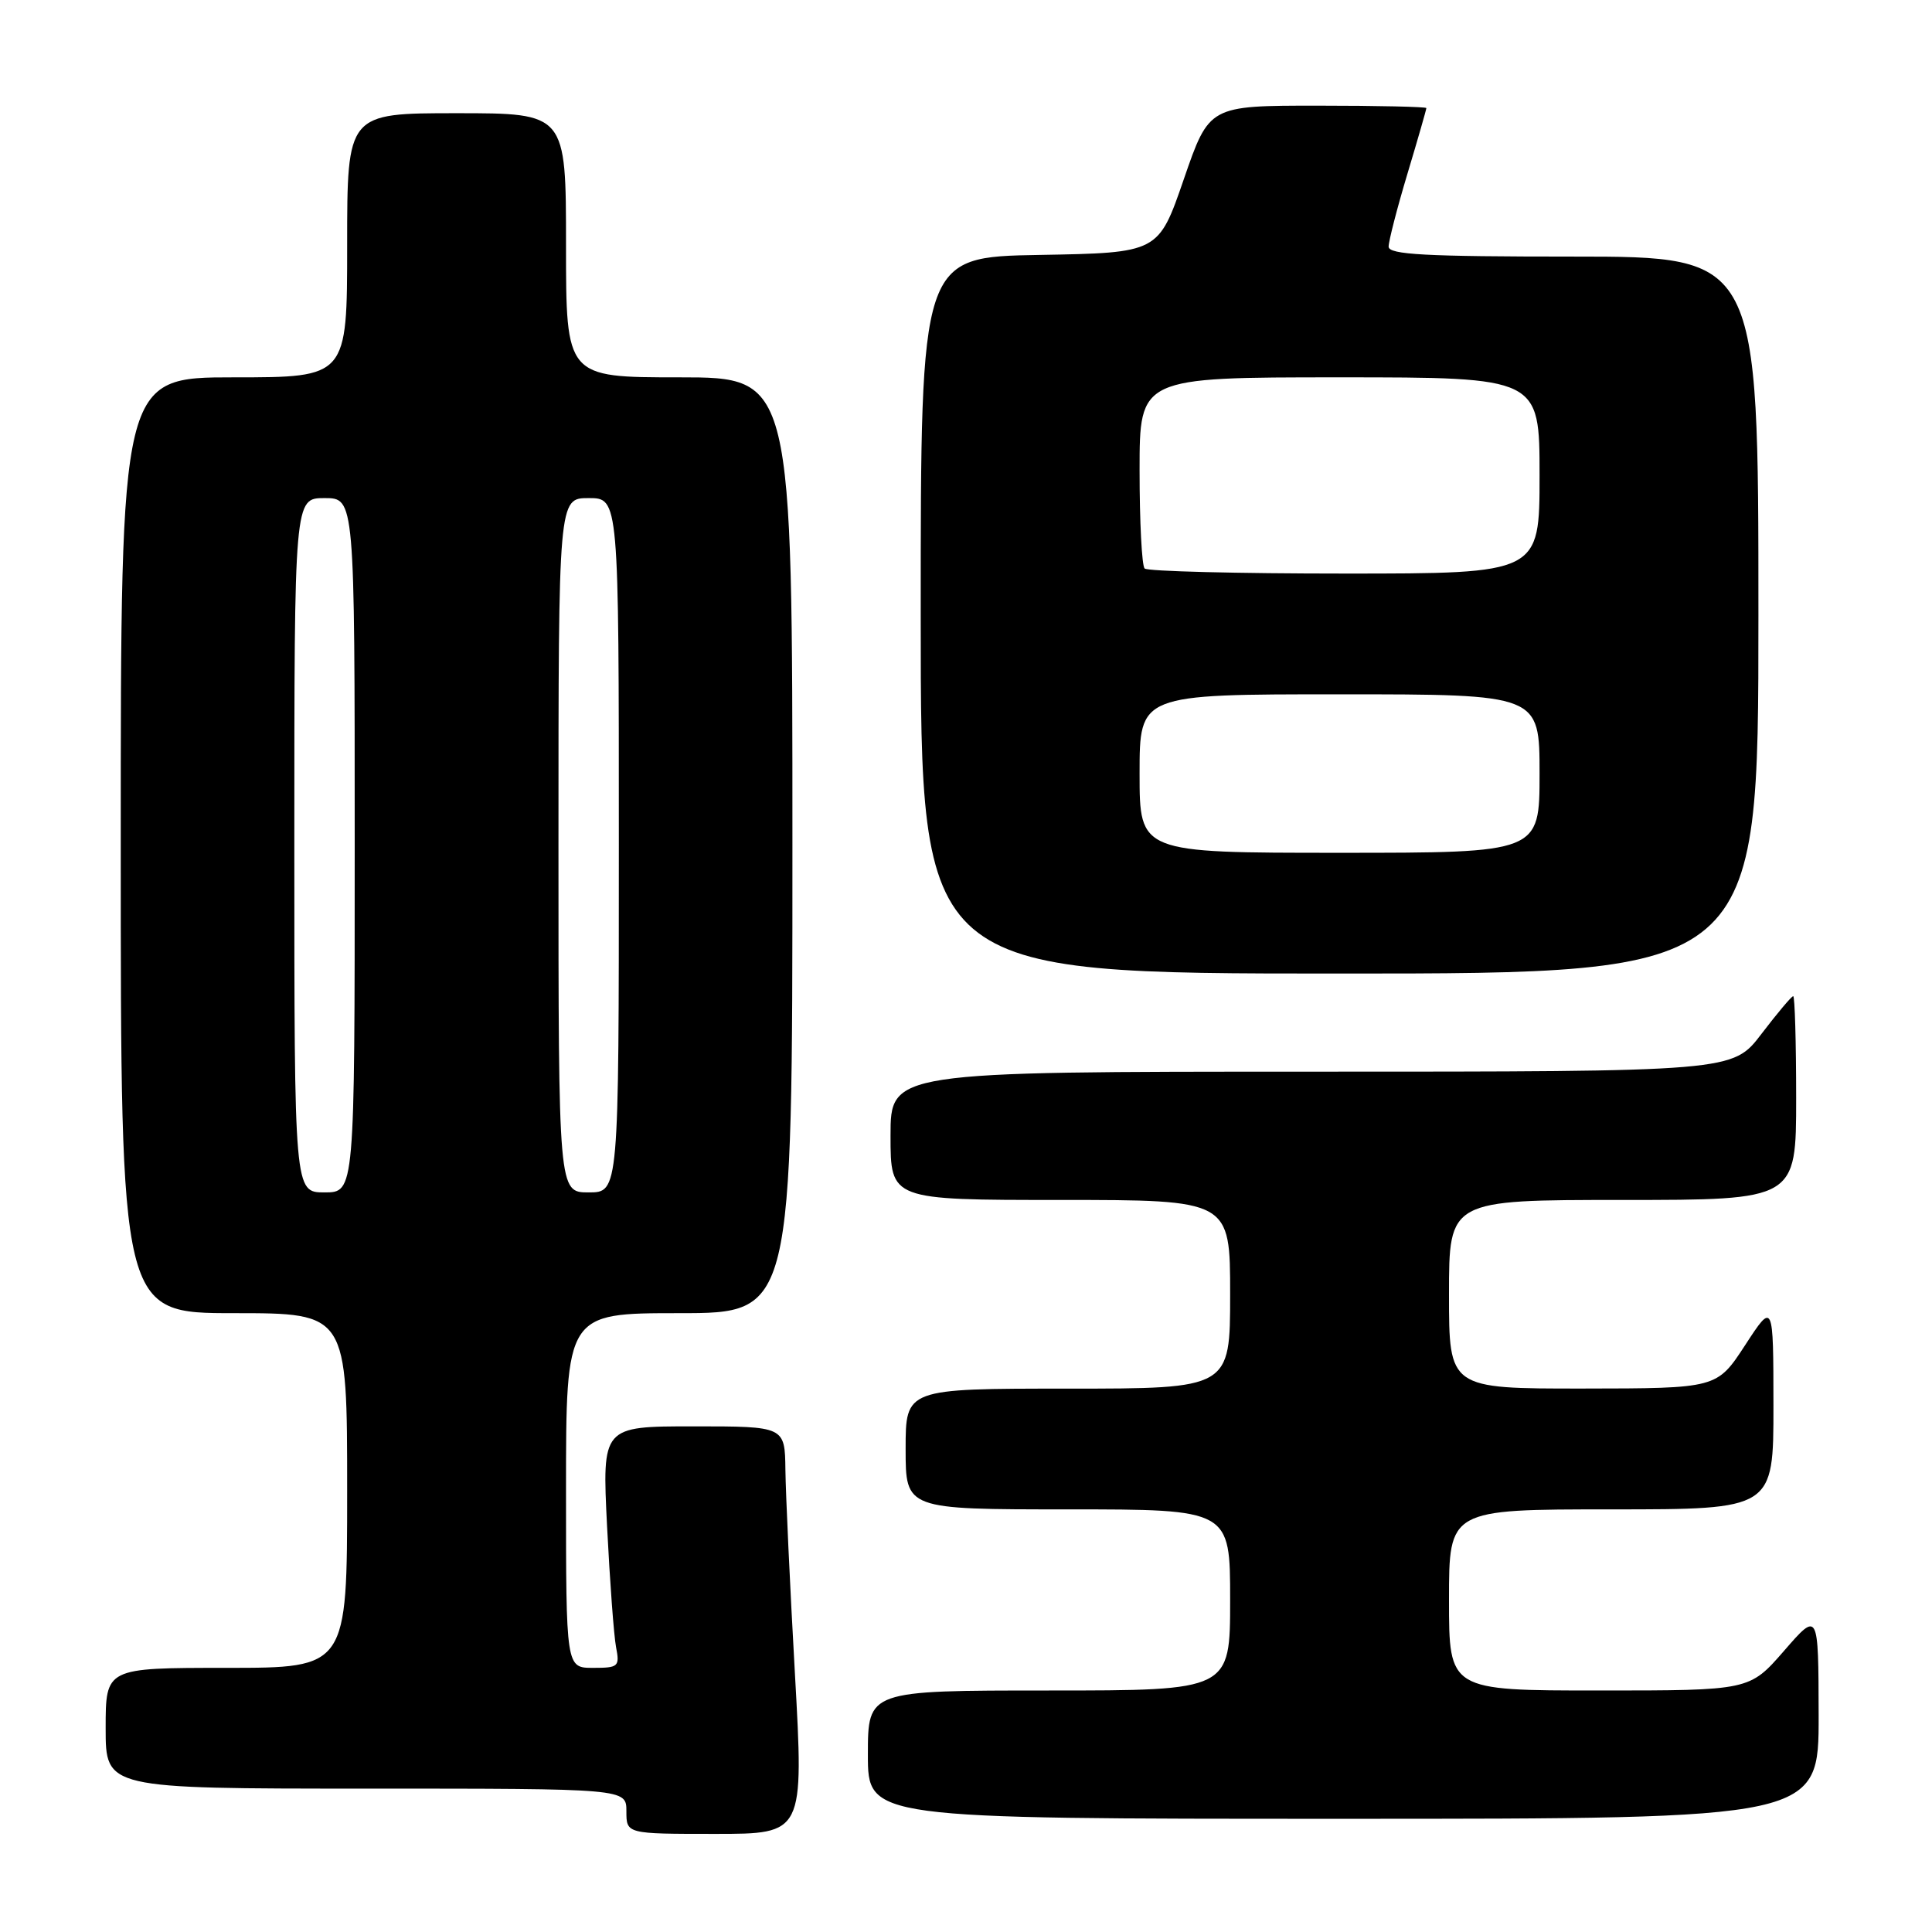 <?xml version="1.0" encoding="UTF-8" standalone="no"?>
<!DOCTYPE svg PUBLIC "-//W3C//DTD SVG 1.1//EN" "http://www.w3.org/Graphics/SVG/1.1/DTD/svg11.dtd" >
<svg xmlns="http://www.w3.org/2000/svg" xmlns:xlink="http://www.w3.org/1999/xlink" version="1.1" viewBox="0 0 256 256">
 <g >
 <path fill="currentColor"
d=" M 105.33 221.75 C 104.67 210.06 104.11 197.91 104.07 194.75 C 104.00 189.00 104.00 189.00 91.89 189.00 C 79.78 189.00 79.78 189.00 80.44 202.25 C 80.81 209.54 81.34 216.74 81.63 218.25 C 82.13 220.84 81.95 221.00 78.58 221.00 C 75.00 221.00 75.00 221.00 75.00 197.50 C 75.00 174.00 75.00 174.00 90.00 174.00 C 105.00 174.00 105.00 174.00 105.00 112.00 C 105.00 50.00 105.00 50.00 90.00 50.00 C 75.00 50.00 75.00 50.00 75.00 32.50 C 75.00 15.00 75.00 15.00 60.50 15.00 C 46.00 15.00 46.00 15.00 46.00 32.50 C 46.00 50.00 46.00 50.00 31.00 50.00 C 16.00 50.00 16.00 50.00 16.00 112.00 C 16.00 174.00 16.00 174.00 31.00 174.00 C 46.00 174.00 46.00 174.00 46.00 197.50 C 46.00 221.00 46.00 221.00 30.00 221.00 C 14.00 221.00 14.00 221.00 14.00 229.00 C 14.00 237.00 14.00 237.00 48.50 237.00 C 83.00 237.00 83.00 237.00 83.00 240.00 C 83.00 243.00 83.00 243.00 94.76 243.00 C 106.52 243.00 106.52 243.00 105.33 221.75 Z  M 240.98 227.25 C 240.95 213.50 240.95 213.50 236.39 218.75 C 231.82 224.00 231.82 224.00 211.91 224.00 C 192.00 224.00 192.00 224.00 192.00 212.00 C 192.00 200.00 192.00 200.00 213.50 200.00 C 235.00 200.00 235.00 200.00 234.99 186.25 C 234.98 172.50 234.98 172.50 231.24 178.24 C 227.50 183.97 227.50 183.97 209.75 183.99 C 192.00 184.00 192.00 184.00 192.00 171.50 C 192.00 159.00 192.00 159.00 215.00 159.00 C 238.00 159.00 238.00 159.00 238.00 145.50 C 238.00 138.07 237.82 132.00 237.61 132.00 C 237.39 132.00 235.50 134.25 233.40 137.00 C 229.59 142.00 229.59 142.00 173.79 142.00 C 118.00 142.00 118.00 142.00 118.00 150.50 C 118.00 159.00 118.00 159.00 140.50 159.00 C 163.00 159.00 163.00 159.00 163.00 171.50 C 163.00 184.00 163.00 184.00 141.50 184.00 C 120.00 184.00 120.00 184.00 120.00 192.00 C 120.00 200.00 120.00 200.00 141.50 200.00 C 163.00 200.00 163.00 200.00 163.00 212.00 C 163.00 224.00 163.00 224.00 139.00 224.00 C 115.00 224.00 115.00 224.00 115.00 232.50 C 115.00 241.00 115.00 241.00 178.00 241.00 C 241.00 241.00 241.00 241.00 240.98 227.25 Z  M 233.00 81.50 C 233.00 34.00 233.00 34.00 208.50 34.00 C 188.84 34.00 184.00 33.74 184.00 32.68 C 184.00 31.95 185.12 27.59 186.50 23.00 C 187.88 18.41 189.00 14.50 189.00 14.32 C 189.00 14.15 182.52 14.00 174.61 14.00 C 160.22 14.00 160.22 14.00 156.86 23.75 C 153.50 33.50 153.50 33.50 137.75 33.78 C 122.00 34.05 122.00 34.05 122.00 81.53 C 122.00 129.00 122.00 129.00 177.50 129.00 C 233.00 129.00 233.00 129.00 233.00 81.50 Z  M 39.00 112.00 C 39.00 66.00 39.00 66.00 43.00 66.00 C 47.00 66.00 47.00 66.00 47.00 112.00 C 47.00 158.00 47.00 158.00 43.00 158.00 C 39.00 158.00 39.00 158.00 39.00 112.00 Z  M 74.00 112.00 C 74.00 66.00 74.00 66.00 78.00 66.00 C 82.00 66.00 82.00 66.00 82.00 112.00 C 82.00 158.00 82.00 158.00 78.00 158.00 C 74.00 158.00 74.00 158.00 74.00 112.00 Z  M 151.00 102.50 C 151.00 92.00 151.00 92.00 177.50 92.00 C 204.00 92.00 204.00 92.00 204.00 102.50 C 204.00 113.00 204.00 113.00 177.50 113.00 C 151.00 113.00 151.00 113.00 151.00 102.50 Z  M 151.67 75.33 C 151.30 74.97 151.00 69.12 151.00 62.33 C 151.00 50.00 151.00 50.00 177.50 50.00 C 204.00 50.00 204.00 50.00 204.00 63.00 C 204.00 76.00 204.00 76.00 178.17 76.00 C 163.96 76.00 152.03 75.70 151.67 75.33 Z "/>
</g>
</svg>